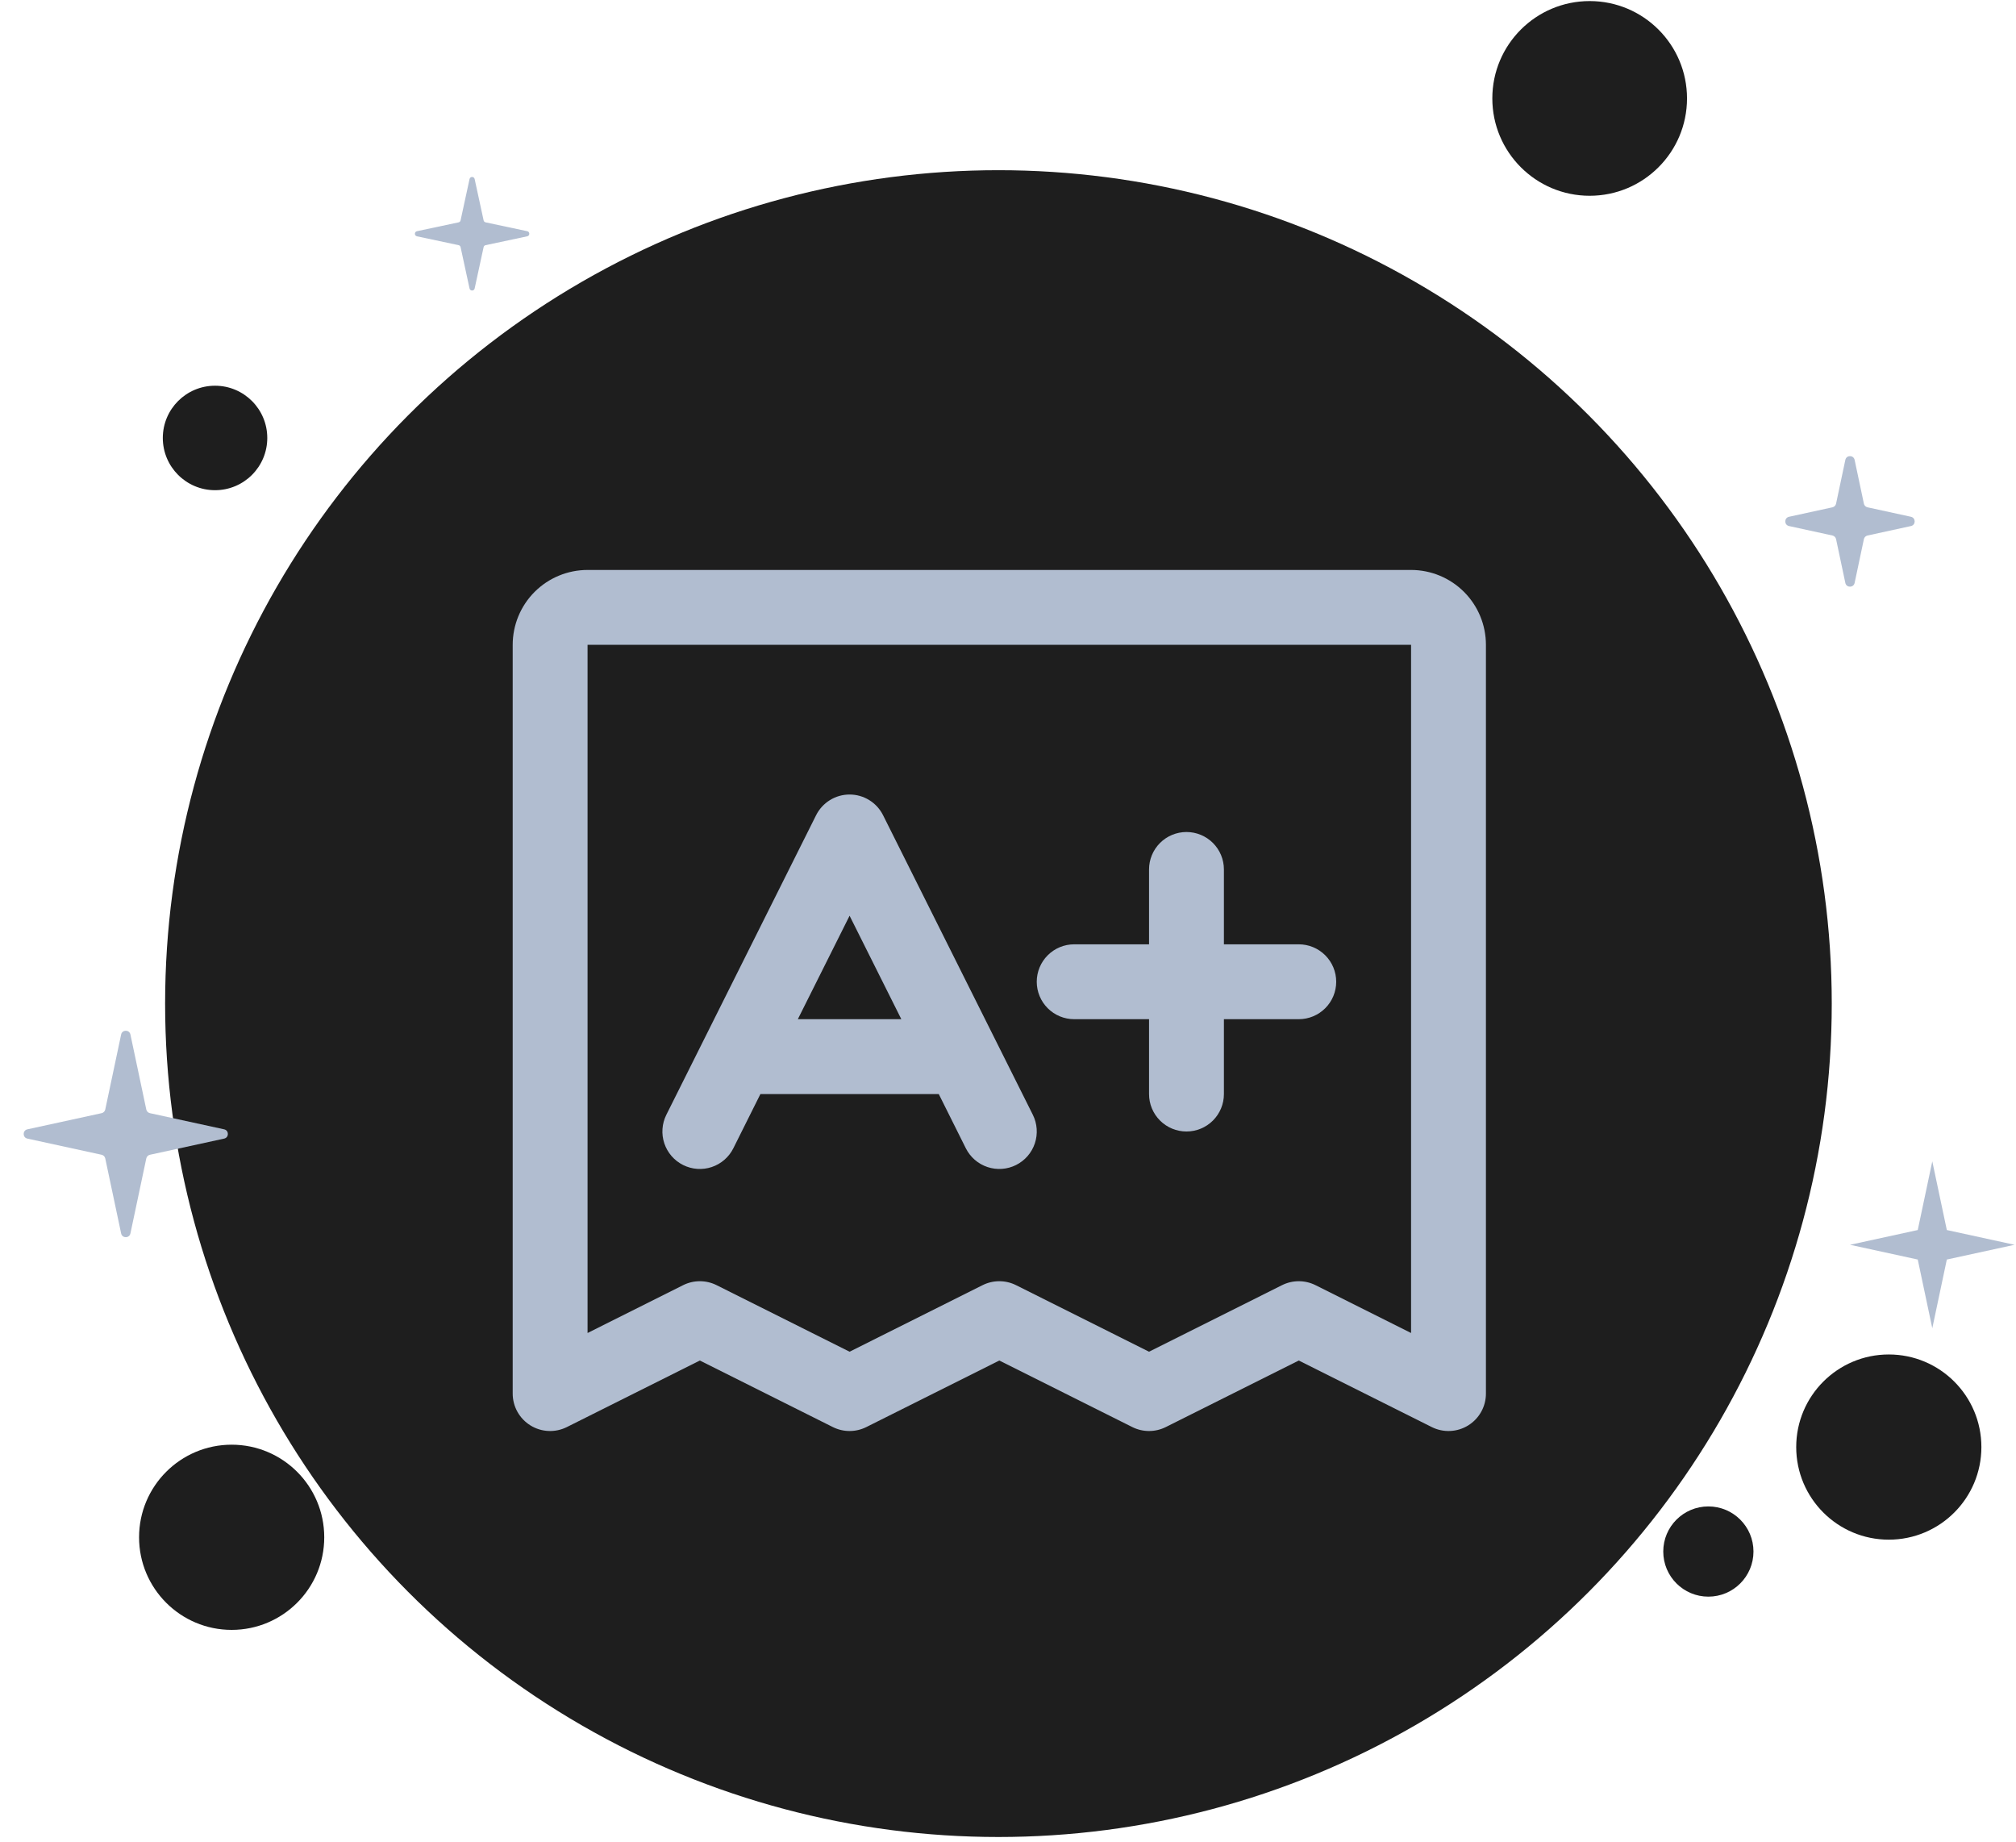 <svg width="232" height="212" viewBox="0 0 232 212" fill="none" xmlns="http://www.w3.org/2000/svg">
<circle cx="114.899" cy="115.482" r="95.898" fill="#1E1E1E"/>
<circle cx="24.747" cy="50.395" r="6.011" fill="#1E1E1E"/>
<circle cx="182.938" cy="11.325" r="11.202" fill="#1E1E1E"/>
<circle cx="26.659" cy="176.893" r="10.655" fill="#1E1E1E"/>
<circle cx="217.362" cy="166.511" r="10.655" fill="#1E1E1E"/>
<circle cx="196.598" cy="178.532" r="5.191" fill="#1E1E1E"/>
<path d="M222.367 133.632L224.04 141.537L231.833 143.235L224.04 144.932L222.367 152.838L220.694 144.932L212.901 143.235L220.694 141.537L222.367 133.632Z" fill="#B1BDD0"/>
<path d="M212.36 52.92C212.482 52.342 213.307 52.342 213.429 52.92L214.495 57.954C214.539 58.165 214.703 58.329 214.913 58.375L219.909 59.464C220.483 59.589 220.483 60.407 219.909 60.531L214.913 61.62C214.703 61.666 214.539 61.83 214.495 62.041L213.429 67.075C213.307 67.653 212.482 67.653 212.36 67.075L211.294 62.041C211.25 61.83 211.086 61.666 210.876 61.62L205.88 60.531C205.306 60.407 205.306 59.589 205.88 59.464L210.876 58.375C211.086 58.329 211.25 58.165 211.294 57.954L212.36 52.92Z" fill="#B1BDD0"/>
<path d="M13.94 119.038C14.062 118.461 14.887 118.461 15.009 119.038L16.835 127.668C16.88 127.878 17.044 128.043 17.254 128.089L25.794 129.949C26.368 130.074 26.368 130.892 25.794 131.017L17.254 132.877C17.044 132.923 16.88 133.088 16.835 133.298L15.009 141.928C14.887 142.505 14.062 142.505 13.94 141.928L12.113 133.298C12.069 133.088 11.905 132.923 11.695 132.877L3.154 131.017C2.581 130.892 2.581 130.074 3.154 129.949L11.695 128.089C11.905 128.043 12.069 127.878 12.113 127.668L13.94 119.038Z" fill="#B1BDD0"/>
<path d="M47.983 27.191C47.667 27.124 47.667 26.672 47.983 26.604L52.773 25.586C52.889 25.561 52.979 25.471 53.004 25.356L54.035 20.6C54.104 20.285 54.553 20.285 54.622 20.6L55.653 25.356C55.678 25.471 55.768 25.561 55.884 25.586L60.674 26.604C60.99 26.672 60.99 27.124 60.674 27.191L55.884 28.21C55.768 28.234 55.678 28.324 55.653 28.44L54.622 33.196C54.553 33.511 54.104 33.511 54.035 33.196L53.004 28.44C52.979 28.324 52.889 28.234 52.773 28.21L47.983 27.191Z" fill="#B1BDD0"/>
<path d="M162.385 65.584H67.616C65.331 65.584 63.14 66.492 61.524 68.107C59.908 69.723 59.001 71.914 59.001 74.199V160.353C59 161.088 59.187 161.81 59.545 162.452C59.902 163.094 60.418 163.634 61.043 164.02C61.668 164.407 62.381 164.627 63.115 164.66C63.849 164.693 64.579 164.537 65.236 164.209L80.539 156.552L95.842 164.209C96.441 164.508 97.1 164.664 97.77 164.664C98.439 164.664 99.099 164.508 99.697 164.209L115 156.552L130.304 164.209C130.902 164.508 131.562 164.664 132.231 164.664C132.9 164.664 133.56 164.508 134.159 164.209L149.462 156.552L164.765 164.209C165.422 164.537 166.152 164.693 166.886 164.66C167.62 164.627 168.333 164.407 168.958 164.02C169.583 163.634 170.099 163.094 170.456 162.452C170.814 161.81 171.001 161.088 171 160.353V74.199C171 71.914 170.093 69.723 168.477 68.107C166.861 66.492 164.67 65.584 162.385 65.584ZM162.385 153.386L151.39 147.882C150.791 147.583 150.131 147.427 149.462 147.427C148.793 147.427 148.133 147.583 147.534 147.882L132.231 155.539L116.928 147.882C116.33 147.583 115.67 147.427 115 147.427C114.331 147.427 113.671 147.583 113.073 147.882L97.77 155.539L82.467 147.882C81.868 147.583 81.208 147.427 80.539 147.427C79.87 147.427 79.21 147.583 78.611 147.882L67.616 153.386V74.199H162.385V153.386ZM78.611 134.055C79.118 134.308 79.669 134.46 80.233 134.5C80.798 134.54 81.365 134.469 81.902 134.29C82.439 134.111 82.936 133.828 83.364 133.456C83.791 133.085 84.141 132.634 84.394 132.127L87.507 125.892H108.033L111.145 132.127C111.398 132.633 111.749 133.085 112.176 133.456C112.604 133.827 113.1 134.11 113.637 134.289C114.174 134.468 114.741 134.539 115.306 134.499C115.871 134.459 116.422 134.308 116.928 134.055C117.434 133.802 117.886 133.451 118.257 133.024C118.628 132.596 118.911 132.099 119.09 131.562C119.269 131.025 119.34 130.458 119.3 129.894C119.26 129.329 119.109 128.778 118.856 128.272L101.625 93.81C101.268 93.093 100.718 92.49 100.037 92.069C99.356 91.647 98.571 91.424 97.77 91.424C96.969 91.424 96.184 91.647 95.503 92.069C94.822 92.49 94.272 93.093 93.914 93.81L76.684 128.272C76.43 128.778 76.279 129.329 76.239 129.894C76.198 130.459 76.27 131.026 76.449 131.563C76.628 132.1 76.911 132.596 77.282 133.024C77.653 133.452 78.105 133.802 78.611 134.055ZM97.77 105.371L103.725 117.276H91.814L97.77 105.371ZM119.308 112.969C119.308 111.826 119.762 110.73 120.57 109.923C121.378 109.115 122.473 108.661 123.616 108.661H132.231V100.046C132.231 98.903 132.685 97.807 133.493 96.999C134.301 96.192 135.396 95.738 136.539 95.738C137.681 95.738 138.777 96.192 139.585 96.999C140.393 97.807 140.847 98.903 140.847 100.046V108.661H149.462C150.604 108.661 151.7 109.115 152.508 109.923C153.316 110.73 153.77 111.826 153.77 112.969C153.77 114.111 153.316 115.207 152.508 116.015C151.7 116.822 150.604 117.276 149.462 117.276H140.847V125.892C140.847 127.034 140.393 128.13 139.585 128.938C138.777 129.746 137.681 130.199 136.539 130.199C135.396 130.199 134.301 129.746 133.493 128.938C132.685 128.13 132.231 127.034 132.231 125.892V117.276H123.616C122.473 117.276 121.378 116.822 120.57 116.015C119.762 115.207 119.308 114.111 119.308 112.969Z" fill="#B1BDD0"/>
</svg>
